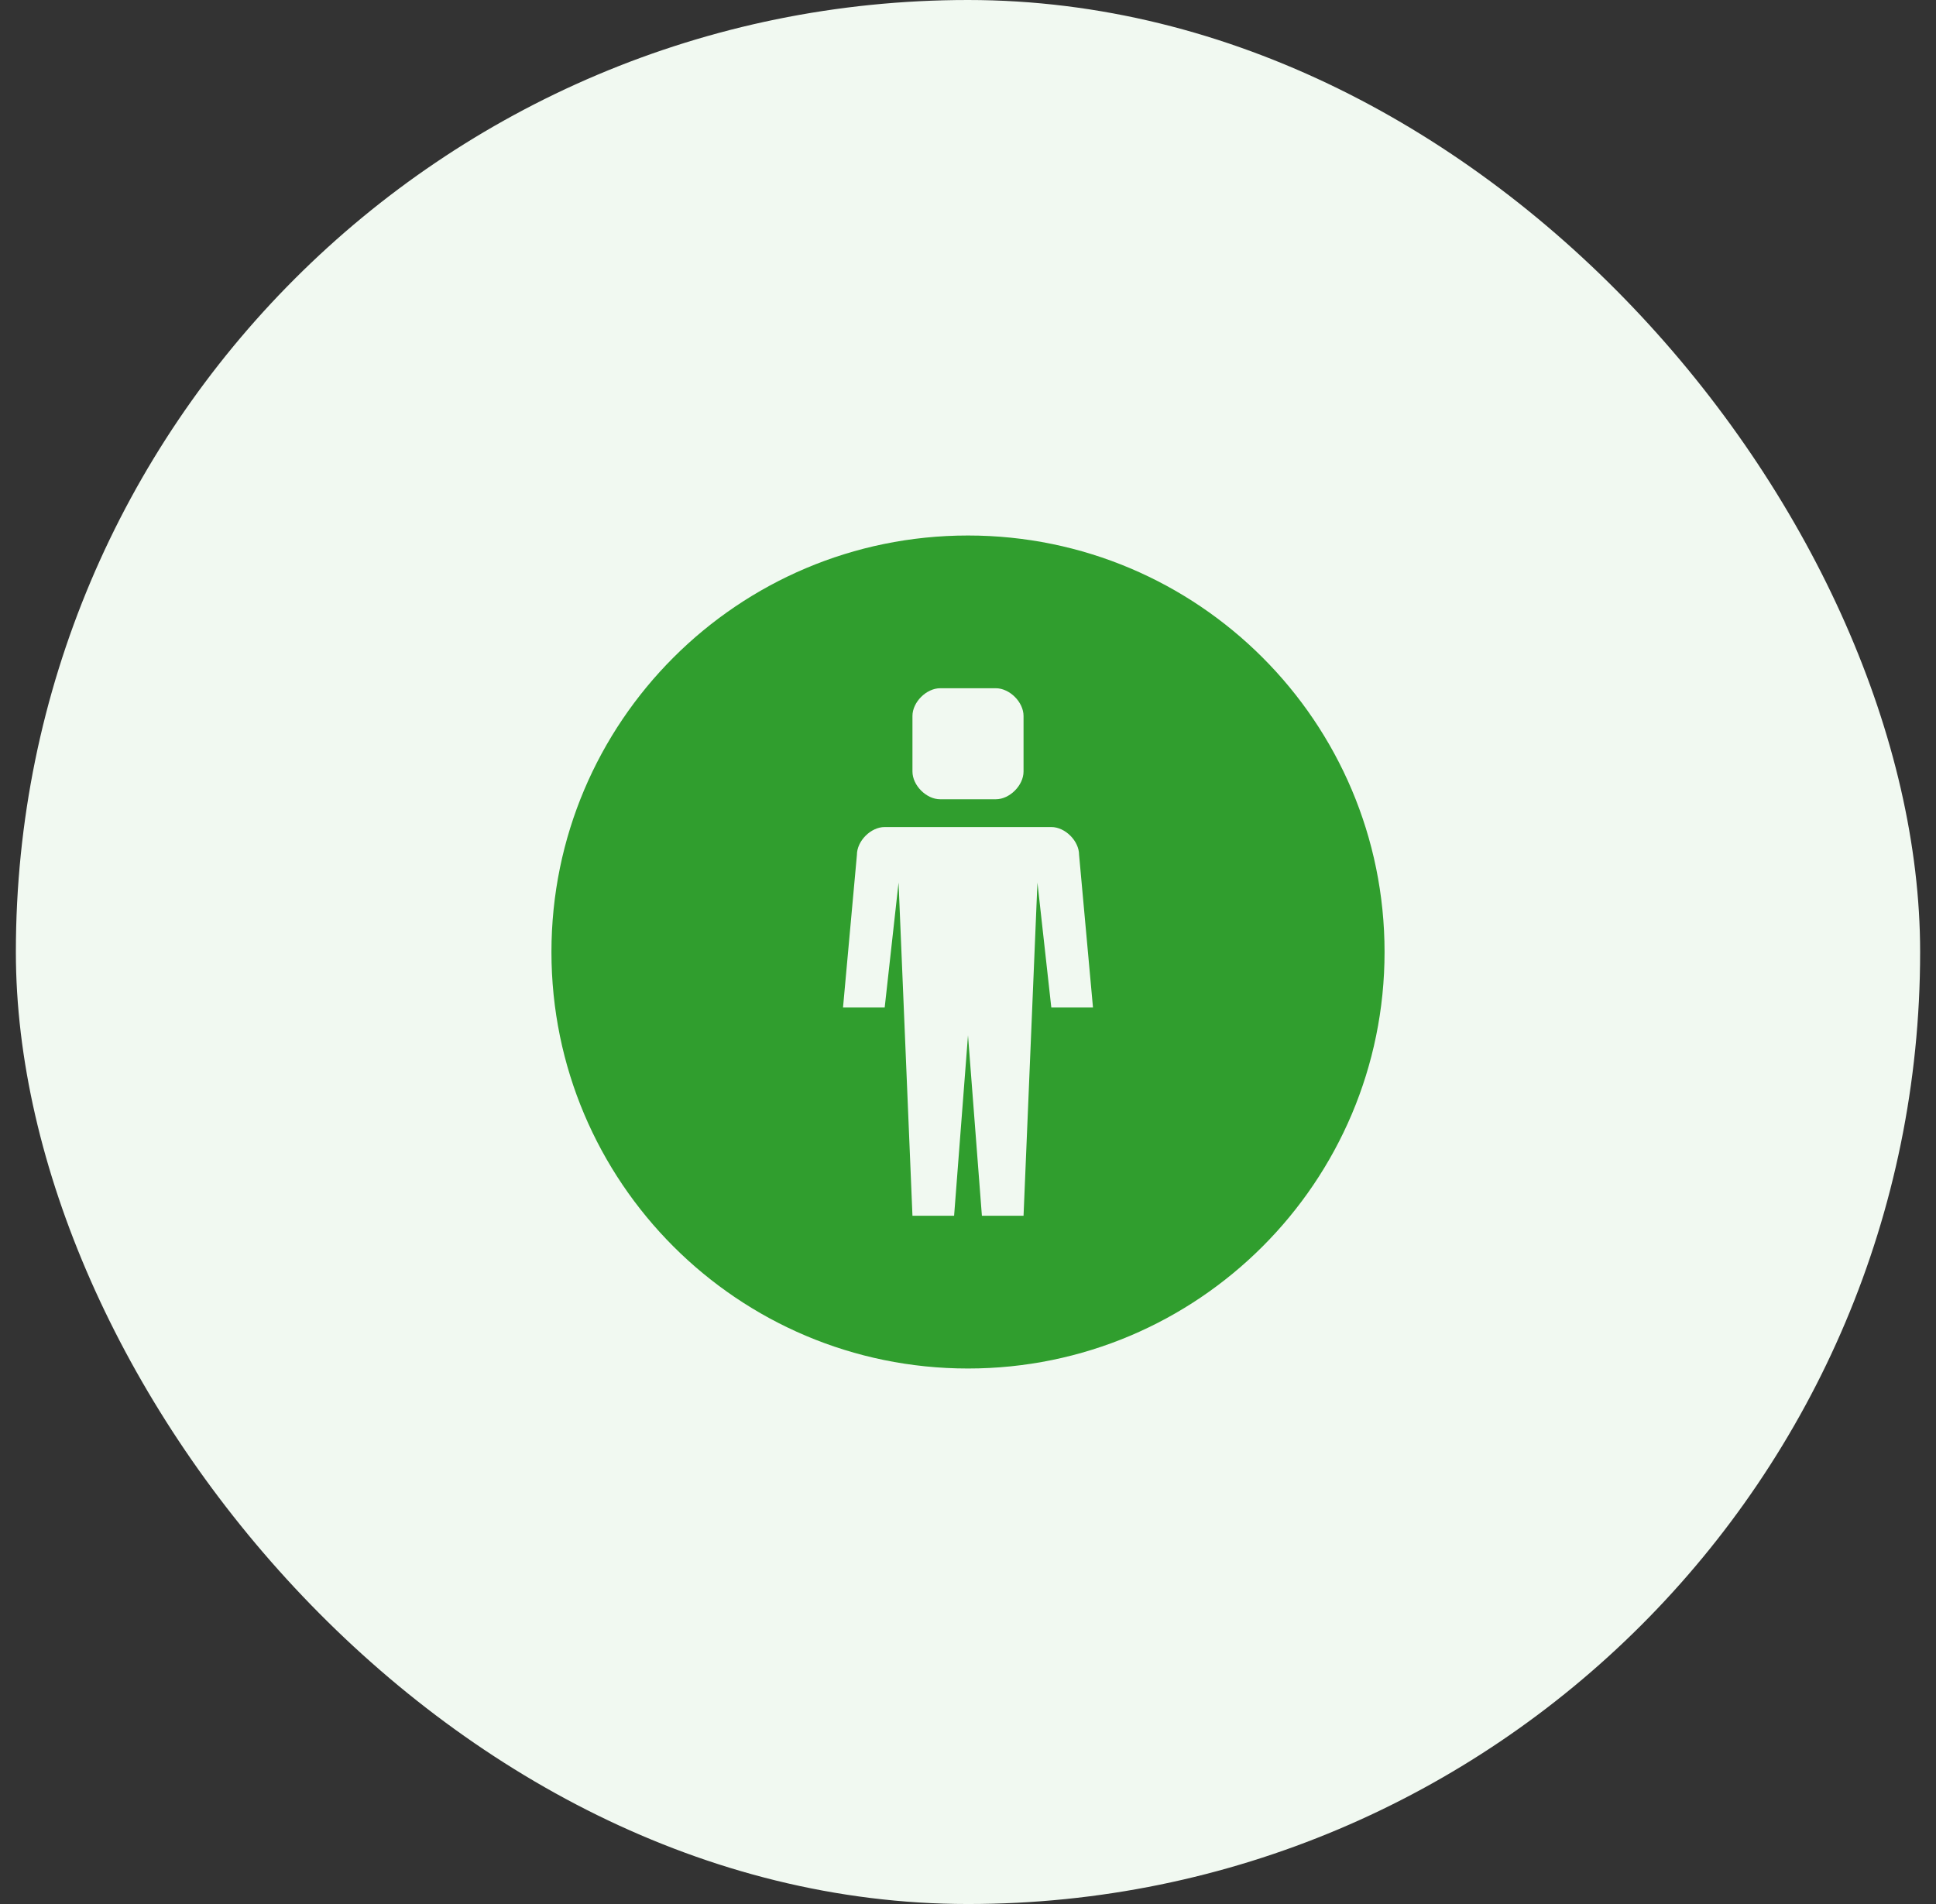 <svg width="61" height="60" viewBox="0 0 61 60" fill="none" xmlns="http://www.w3.org/2000/svg">
<rect x="0" y="0" width="61" height="60" fill="#333333" stroke="none"/>
<rect x="0.5" width="60" height="60" rx="30" fill="#F1F9F1"/>
<path d="M30.5 16.875C23.252 16.875 17.375 22.752 17.375 30C17.375 37.248 23.252 43.125 30.5 43.125C37.748 43.125 43.625 37.248 43.625 30C43.625 22.752 37.748 16.875 30.5 16.875ZM28.75 22.562C28.75 22.125 29.188 21.688 29.625 21.688H31.375C31.812 21.688 32.25 22.125 32.25 22.562V24.312C32.25 24.75 31.812 25.188 31.375 25.187H29.625C29.188 25.188 28.75 24.75 28.75 24.312V22.562ZM33.125 31.75L32.688 27.812L32.25 38.312H30.938L30.5 32.625L30.062 38.312H28.75L28.312 27.812L27.875 31.75H26.562L27 26.938C27 26.5 27.438 26.062 27.875 26.062H33.125C33.562 26.062 34 26.5 34 26.938L34.438 31.75H33.125Z" fill="#309E2E"/>
</svg>
